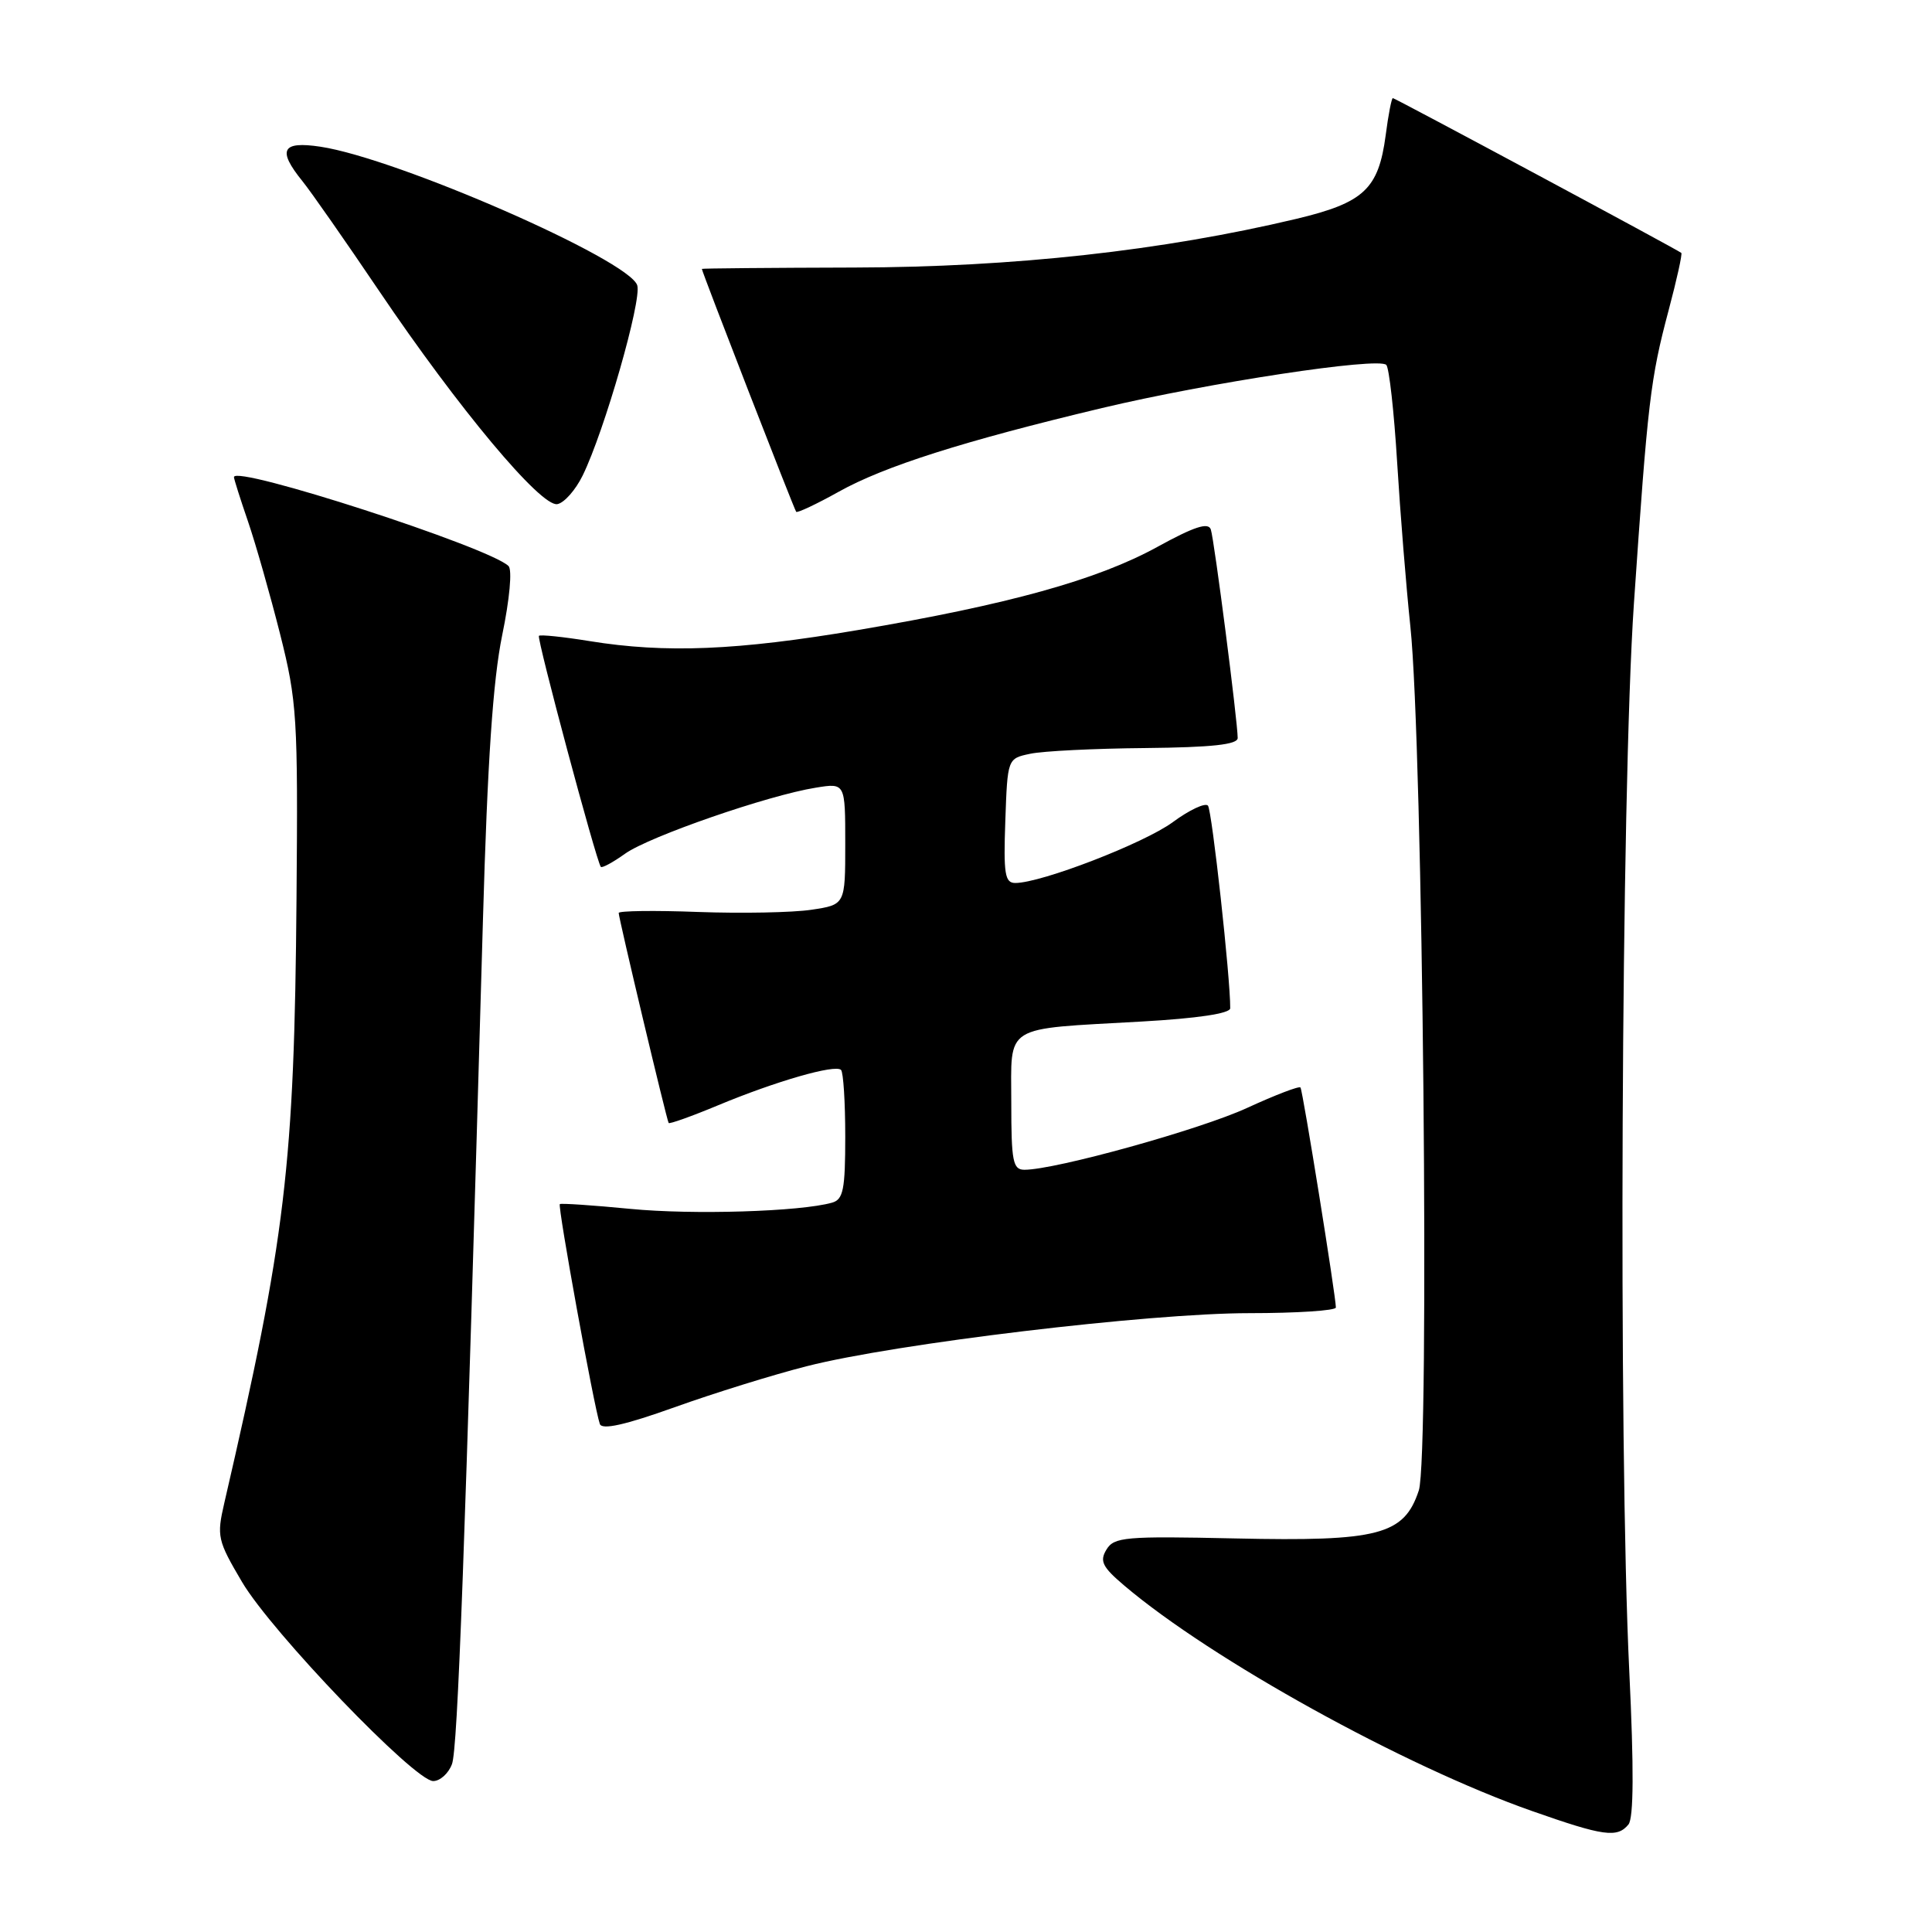 <?xml version="1.0" encoding="UTF-8" standalone="no"?>
<!DOCTYPE svg PUBLIC "-//W3C//DTD SVG 1.1//EN" "http://www.w3.org/Graphics/SVG/1.1/DTD/svg11.dtd" >
<svg xmlns="http://www.w3.org/2000/svg" xmlns:xlink="http://www.w3.org/1999/xlink" version="1.1" viewBox="0 0 256 256">
 <g >
 <path fill="currentColor"
d=" M 215.78 241.75 C 216.47 240.91 216.51 234.33 215.89 221.50 C 214.43 191.32 214.81 104.87 216.50 80.00 C 218.34 53.14 218.68 50.22 221.10 41.12 C 222.18 37.06 222.94 33.63 222.78 33.51 C 222.20 33.04 184.85 13.00 184.56 13.00 C 184.39 13.00 183.96 15.21 183.61 17.92 C 182.66 25.06 180.73 26.86 171.77 29.00 C 154.03 33.22 134.28 35.40 113.25 35.45 C 102.11 35.48 93.00 35.56 93.00 35.63 C 93.00 36.01 105.25 67.55 105.50 67.82 C 105.66 67.99 108.21 66.79 111.15 65.15 C 117.20 61.77 127.73 58.43 146.01 54.07 C 160.12 50.71 182.63 47.29 183.69 48.35 C 184.07 48.74 184.72 54.55 185.13 61.28 C 185.54 68.00 186.33 77.78 186.88 83.00 C 188.54 98.59 189.46 193.06 188.00 197.49 C 186.05 203.40 182.70 204.27 163.65 203.85 C 149.08 203.53 147.62 203.66 146.61 205.33 C 145.68 206.86 146.06 207.63 149.00 210.12 C 160.56 219.92 186.07 234.03 203.00 239.97 C 212.49 243.31 214.30 243.56 215.78 241.75 Z  M 59.89 233.75 C 60.65 231.70 61.59 206.25 63.99 122.00 C 64.59 100.87 65.32 90.14 66.54 84.18 C 67.53 79.40 67.89 75.49 67.38 75.00 C 64.82 72.51 31.00 61.55 31.00 63.22 C 31.00 63.47 31.84 66.12 32.86 69.09 C 33.88 72.07 35.79 78.78 37.11 84.00 C 39.36 92.93 39.49 95.04 39.29 119.00 C 39.00 154.48 37.86 163.99 29.72 199.16 C 28.70 203.58 28.82 204.11 32.07 209.62 C 36.01 216.29 54.94 236.00 57.40 236.00 C 58.31 236.00 59.43 234.99 59.89 233.75 Z  M 106.90 181.03 C 118.62 178.03 152.27 174.00 165.53 174.00 C 171.84 174.00 177.01 173.66 177.01 173.25 C 177.03 171.91 172.63 144.51 172.32 144.10 C 172.16 143.87 168.98 145.09 165.26 146.80 C 159.04 149.67 139.85 155.00 135.75 155.00 C 134.21 155.00 134.00 153.91 134.00 146.12 C 134.00 135.61 132.72 136.41 151.25 135.36 C 158.70 134.94 163.00 134.29 163.01 133.60 C 163.05 129.70 160.59 107.36 160.06 106.75 C 159.69 106.34 157.60 107.32 155.40 108.94 C 151.59 111.74 137.97 117.00 134.53 117.00 C 133.15 117.00 132.96 115.80 133.21 108.76 C 133.50 100.51 133.50 100.51 136.50 99.88 C 138.15 99.52 145.01 99.18 151.75 99.12 C 160.59 99.03 164.00 98.66 164.00 97.79 C 164.00 95.62 160.90 71.53 160.44 70.16 C 160.11 69.17 158.25 69.78 153.35 72.47 C 145.40 76.84 133.65 80.10 113.65 83.49 C 97.70 86.19 88.19 86.58 78.13 84.95 C 74.62 84.38 71.60 84.07 71.41 84.25 C 71.10 84.57 79.00 114.07 79.61 114.86 C 79.76 115.06 81.22 114.27 82.84 113.11 C 86.05 110.83 101.81 105.37 108.11 104.37 C 112.00 103.74 112.00 103.74 112.00 111.81 C 112.00 119.88 112.00 119.88 107.50 120.55 C 105.03 120.92 98.28 121.05 92.50 120.84 C 86.73 120.62 81.99 120.69 81.98 120.97 C 81.96 121.57 88.32 148.34 88.60 148.80 C 88.69 148.97 91.64 147.92 95.14 146.46 C 102.80 143.27 110.67 141.00 111.44 141.77 C 111.75 142.08 112.00 146.05 112.00 150.60 C 112.00 157.62 111.74 158.94 110.25 159.36 C 106.05 160.55 91.78 160.99 83.50 160.18 C 78.55 159.70 74.36 159.42 74.18 159.55 C 73.87 159.80 78.71 186.46 79.48 188.68 C 79.76 189.50 82.81 188.82 89.38 186.47 C 94.60 184.60 102.48 182.15 106.90 181.03 Z  M 77.21 63.00 C 80.09 57.12 85.06 39.78 84.44 37.81 C 83.36 34.41 52.63 20.97 42.46 19.44 C 37.34 18.67 36.72 19.86 40.07 24.00 C 41.19 25.38 45.74 31.90 50.20 38.50 C 60.72 54.09 71.68 67.20 73.85 66.80 C 74.76 66.64 76.27 64.92 77.21 63.00 Z "/>
</g>
</svg>